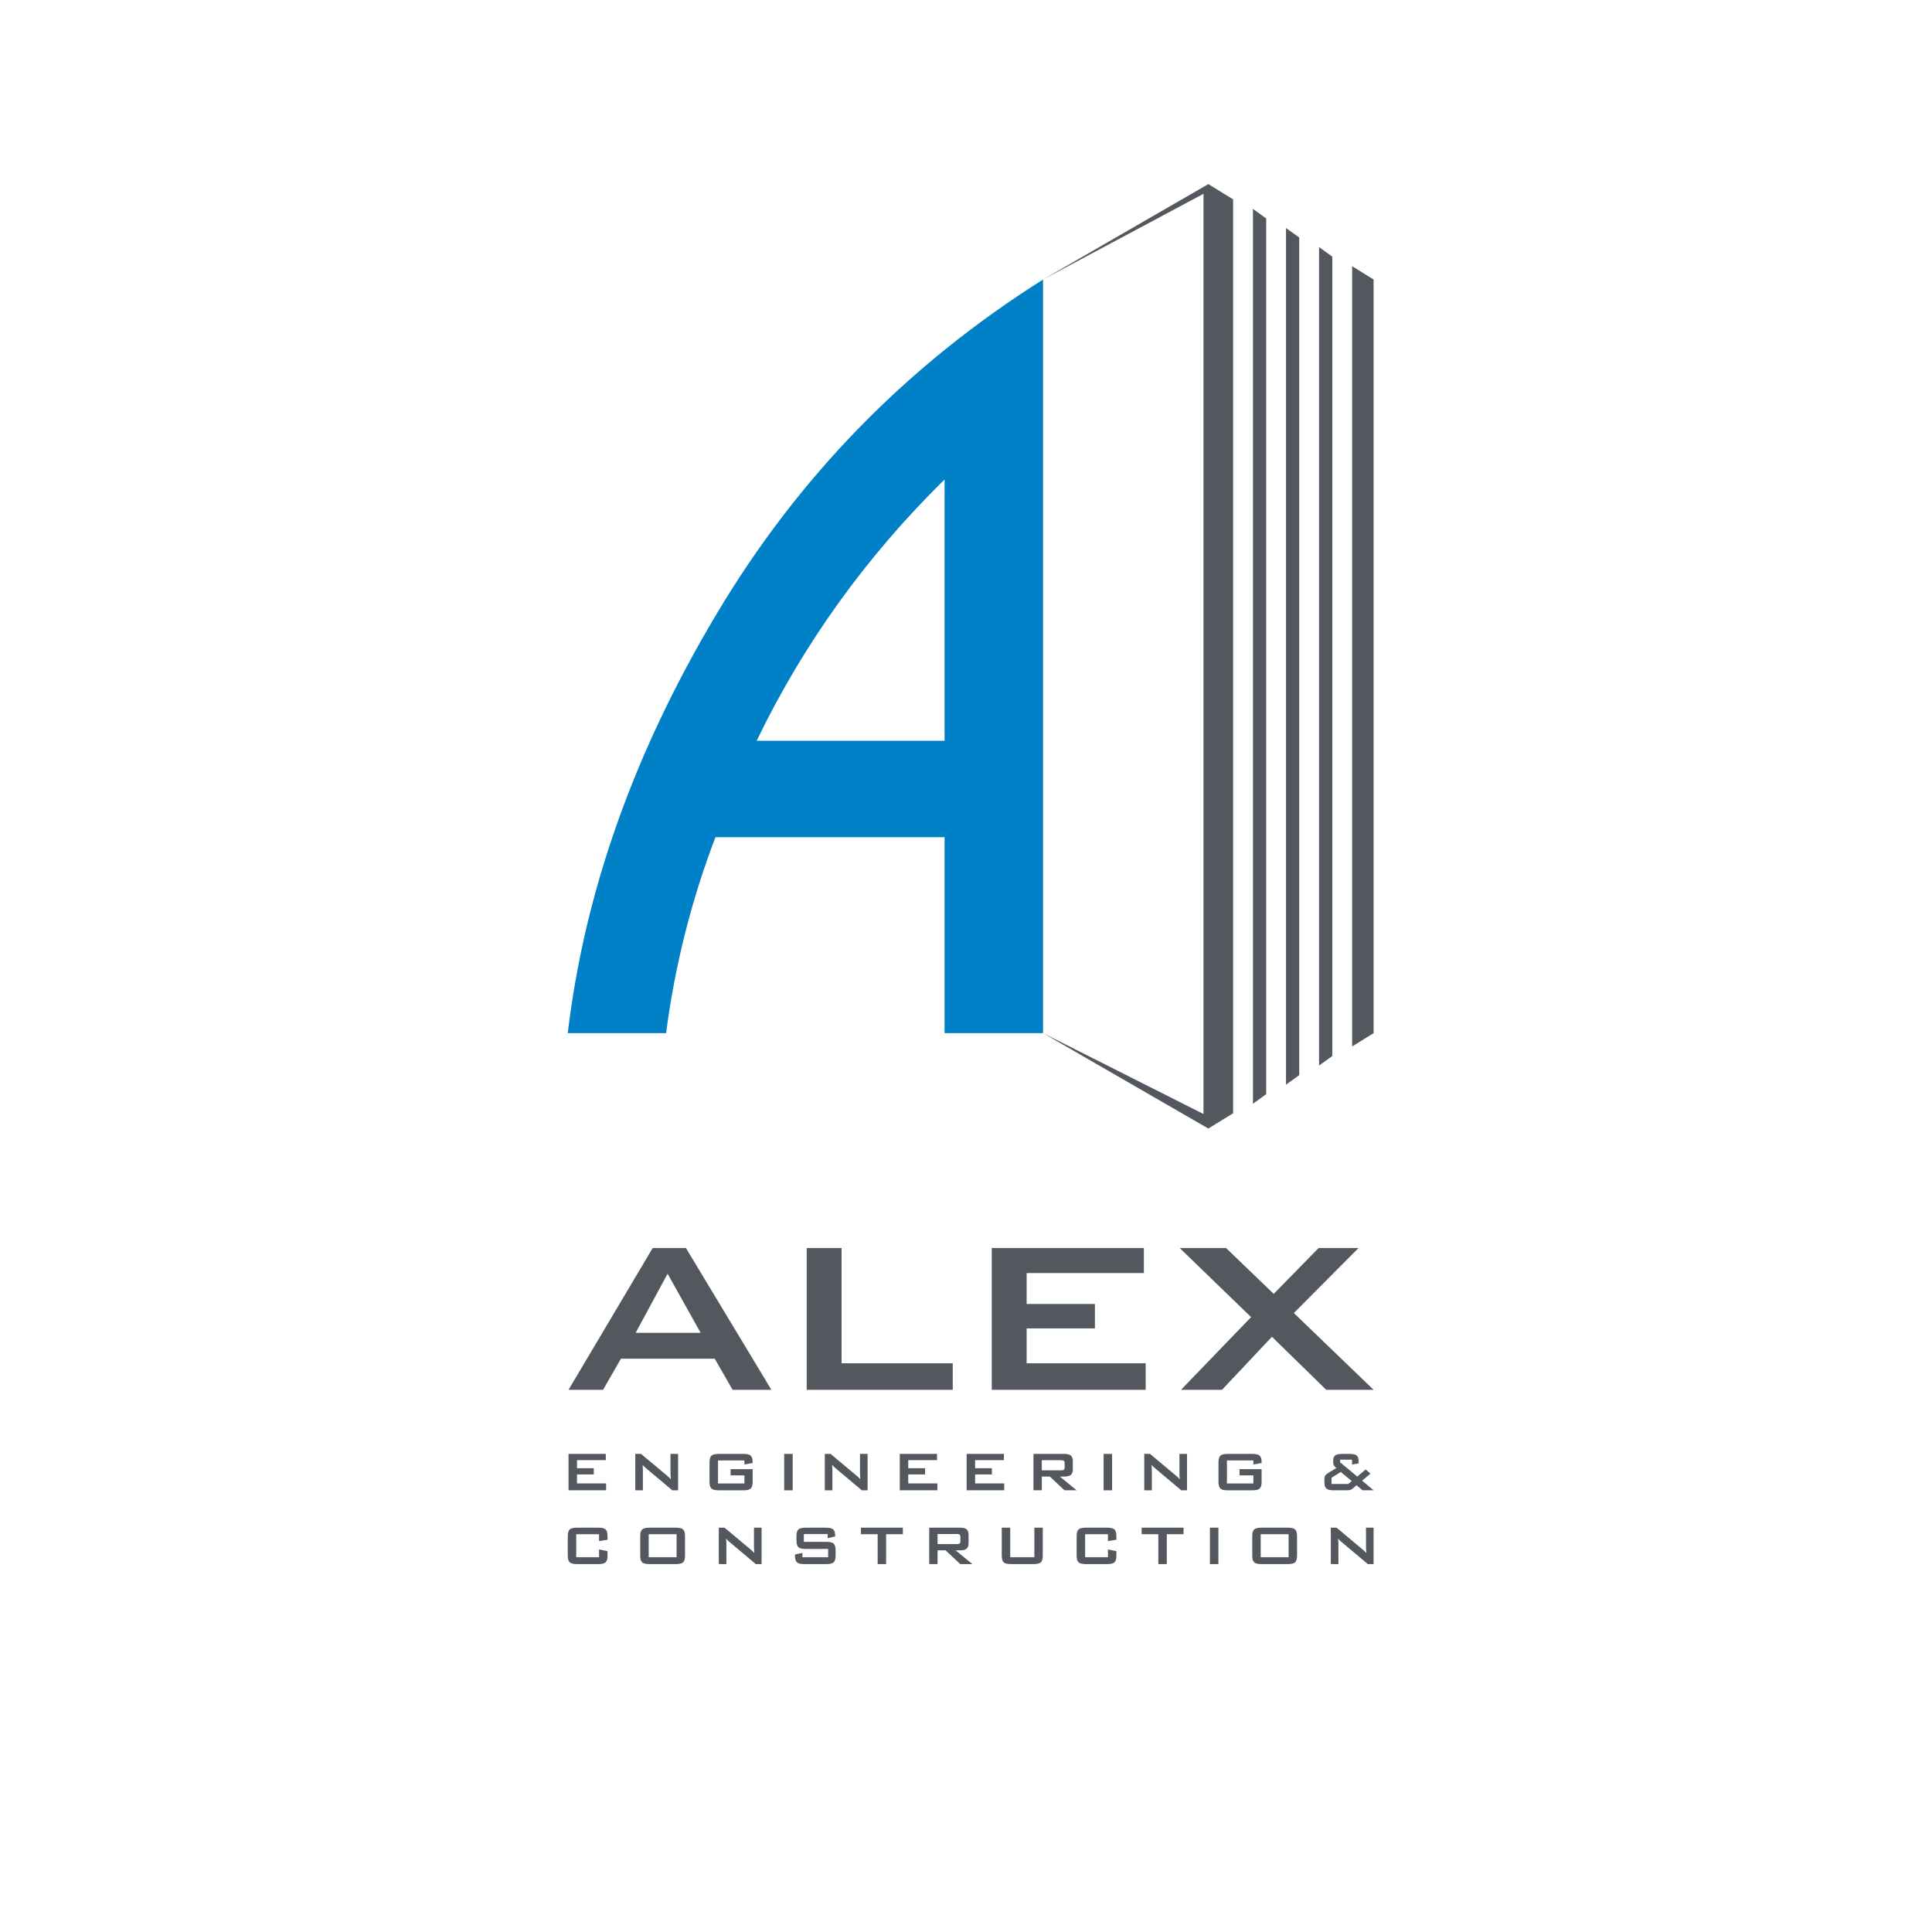 <?xml version="1.0" encoding="utf-8"?>
<!-- Generator: Adobe Illustrator 16.0.0, SVG Export Plug-In . SVG Version: 6.00 Build 0)  -->
<!DOCTYPE svg PUBLIC "-//W3C//DTD SVG 1.1//EN" "http://www.w3.org/Graphics/SVG/1.1/DTD/svg11.dtd">
<svg version="1.1" id="Layer_1" xmlns="http://www.w3.org/2000/svg" xmlns:xlink="http://www.w3.org/1999/xlink" x="0px" y="0px"
	 width="1000px" height="1000px" viewBox="0 0 1000 1000" enable-background="new 0 0 1000 1000" xml:space="preserve">
<path fill="#53585F" d="M294.266,719.366l43.562-73.389h17.213l44.23,73.389h-20.073l-9.255-16.104h-48.544l-9.259,16.104H294.266z
	 M329.006,689.869h33.645l-17.102-30.58L329.006,689.869z M417.555,719.366v-73.389h18.051v59.651h57.539v13.737H417.555z
	 M513.332,719.366v-73.389h78.746v12.967h-60.689v15.994h35.347v12.638h-35.347v18.053H593v13.737H513.332z M611.288,719.366
	l36.274-37.631l-36.942-35.758h23.98l24.676,23.727l23.226-23.727h20.664l-33.474,33.649l41.278,39.739H686.47l-28.115-27.448
	l-25.863,27.448H611.288z"/>
<g>
	<defs>
		<rect id="SVGID_1_" x="195.115" y="95.295" width="614.627" height="1117.244"/>
	</defs>
	<clipPath id="SVGID_2_">
		<use xlink:href="#SVGID_1_"  overflow="visible"/>
	</clipPath>
	<path clip-path="url(#SVGID_2_)" fill="#53585F" d="M294.266,771.374v-18.829h19.284v3.204h-14.896v4.205h8.692v3.208h-8.692v4.666
		h15.074v3.546H294.266z M328.827,771.374v-18.829h2.995l13.261,11.096c0.451,0.37,0.842,0.718,1.194,1.044
		c0.34,0.334,0.655,0.67,0.935,1.001c-0.064-1.059-0.111-1.809-0.132-2.241c-0.031-0.443-0.041-0.775-0.041-1.016v-9.884h3.934
		v18.829h-2.993l-13.825-11.632c-0.337-0.303-0.626-0.572-0.879-0.803c-0.245-0.234-0.478-0.479-0.69-0.727
		c0.06,0.579,0.104,1.126,0.134,1.647c0.035,0.514,0.039,0.952,0.039,1.341v10.173H328.827z M385.315,755.912H371.63v11.916h13.685
		v-4.188h-7.167v-3.205h11.418v6.484c0,1.726-0.326,2.896-0.96,3.517c-0.645,0.627-1.876,0.938-3.701,0.938H371.91
		c-1.823,0-3.059-0.311-3.701-0.938c-0.641-0.621-0.96-1.791-0.96-3.517v-9.914c0-1.725,0.319-2.887,0.96-3.519
		c0.643-0.625,1.878-0.942,3.701-0.942h12.994c1.804,0,3.032,0.313,3.687,0.922c0.648,0.623,0.974,1.738,0.974,3.355v0.424
		l-4.25,0.771V755.912z M405.893,752.545h4.386v18.829h-4.386V752.545z M426.915,771.374v-18.829h2.995l13.263,11.096
		c0.449,0.37,0.842,0.718,1.192,1.044c0.342,0.334,0.657,0.67,0.941,1.001c-0.067-1.059-0.119-1.809-0.142-2.241
		c-0.021-0.443-0.035-0.775-0.035-1.016v-9.884h3.934v18.829h-2.993l-13.823-11.632c-0.339-0.303-0.63-0.572-0.875-0.803
		c-0.253-0.234-0.48-0.479-0.696-0.727c0.053,0.579,0.103,1.126,0.136,1.647c0.024,0.514,0.041,0.952,0.041,1.341v10.173H426.915z
		 M465.721,771.374v-18.829h19.284v3.204h-14.898v4.205h8.7v3.208h-8.7v4.666h15.076v3.546H465.721z M500.325,771.374v-18.829
		h19.278v3.204h-14.892v4.205h8.692v3.208h-8.692v4.666h15.068v3.546H500.325z M549.093,755.798h-9.854v5.25h9.854
		c0.763,0,1.277-0.112,1.554-0.333c0.275-0.216,0.419-0.609,0.419-1.168v-2.272c0-0.542-0.144-0.924-0.419-1.146
		C550.37,755.912,549.855,755.798,549.093,755.798 M534.914,771.374v-18.829h16.115c1.498,0,2.578,0.283,3.258,0.861
		c0.663,0.576,1.001,1.505,1.001,2.786v4.428c0,1.271-0.338,2.188-1.001,2.771c-0.68,0.587-1.76,0.871-3.258,0.871h-2.456
		l8.69,7.111h-6.293l-7.579-7.111h-4.153v7.111H534.914z M571.232,752.545h4.387v18.829h-4.387V752.545z M592.268,771.374v-18.829
		h2.984l13.263,11.096c0.454,0.37,0.851,0.718,1.196,1.044c0.345,0.334,0.653,0.67,0.942,1.001c-0.066-1.059-0.118-1.809-0.14-2.241
		c-0.024-0.443-0.033-0.775-0.033-1.016v-9.884h3.929v18.829h-2.994l-13.822-11.632c-0.325-0.303-0.626-0.572-0.878-0.803
		c-0.246-0.234-0.482-0.479-0.695-0.727c0.053,0.579,0.098,1.126,0.14,1.647c0.028,0.514,0.037,0.952,0.037,1.341v10.173H592.268z
		 M648.749,755.912h-13.688v11.916h13.688v-4.188h-7.168v-3.205h11.423v6.484c0,1.726-0.326,2.896-0.96,3.517
		c-0.643,0.627-1.883,0.938-3.702,0.938H635.35c-1.828,0-3.06-0.311-3.706-0.938c-0.635-0.621-0.96-1.791-0.96-3.517v-9.914
		c0-1.725,0.325-2.887,0.96-3.519c0.646-0.625,1.878-0.942,3.706-0.942h12.992c1.803,0,3.033,0.313,3.689,0.922
		c0.643,0.623,0.973,1.738,0.973,3.355v0.424l-4.255,0.771V755.912z M310.065,794.104h-11.807v11.921h11.807v-4.048l4.391,0.9v2.233
		c0,1.723-0.324,2.892-0.976,3.517c-0.644,0.626-1.882,0.935-3.696,0.935h-11.238c-1.829,0-3.066-0.309-3.706-0.935
		c-0.641-0.625-0.962-1.794-0.962-3.517v-9.918c0-1.719,0.322-2.884,0.962-3.519c0.64-0.625,1.877-0.943,3.706-0.943h11.238
		c1.814,0,3.053,0.318,3.696,0.943c0.652,0.635,0.976,1.8,0.976,3.519v1.78l-4.391,0.688V794.104z M331.378,795.192
		c0-1.719,0.325-2.884,0.966-3.519c0.641-0.625,1.873-0.943,3.701-0.943h13.857c1.829,0,3.064,0.318,3.71,0.943
		c0.63,0.635,0.957,1.8,0.957,3.519v9.918c0,1.723-0.327,2.892-0.957,3.517c-0.646,0.626-1.881,0.935-3.71,0.935h-13.857
		c-1.829,0-3.061-0.309-3.701-0.935c-0.641-0.625-0.966-1.794-0.966-3.517V795.192z M335.763,806.024h14.441v-11.917h-14.441
		V806.024z M372.048,809.562V790.73h2.992l13.265,11.097c0.449,0.376,0.842,0.723,1.188,1.044c0.344,0.334,0.655,0.669,0.941,1.007
		c-0.066-1.06-0.113-1.811-0.138-2.246c-0.026-0.436-0.04-0.781-0.04-1.016v-9.886h3.938v18.831h-3l-13.82-11.627
		c-0.336-0.299-0.626-0.572-0.874-0.81c-0.249-0.229-0.482-0.475-0.7-0.725c0.06,0.581,0.109,1.13,0.134,1.646
		c0.035,0.518,0.045,0.964,0.045,1.342v10.173H372.048z M428.393,794.032H416.07v4.035h11.737c1.843,0,3.085,0.32,3.734,0.95
		c0.648,0.631,0.974,1.793,0.974,3.518v2.575c0,1.712-0.326,2.876-0.974,3.509c-0.649,0.63-1.891,0.942-3.734,0.942h-11.623
		c-1.844,0-3.089-0.313-3.738-0.942c-0.648-0.633-0.974-1.797-0.974-3.509v-0.516l3.867-0.8v2.229h13.306v-4.299h-11.738
		c-1.829,0-3.064-0.32-3.705-0.947c-0.643-0.63-0.962-1.8-0.962-3.509v-2.077c0-1.719,0.319-2.884,0.962-3.519
		c0.641-0.625,1.876-0.943,3.705-0.943h10.684c1.769,0,2.996,0.308,3.66,0.908c0.682,0.607,1.015,1.69,1.015,3.226v0.395
		l-3.872,0.91V794.032z M458.65,794.104v15.458h-4.38v-15.458h-8.644v-3.373h21.698v3.373H458.65z M495.138,793.988h-9.856v5.249
		h9.856c0.758,0,1.274-0.115,1.551-0.332c0.288-0.223,0.424-0.604,0.424-1.173v-2.268c0-0.539-0.136-0.929-0.424-1.145
		C496.412,794.104,495.896,793.988,495.138,793.988 M480.969,809.562V790.73h16.11c1.491,0,2.581,0.287,3.246,0.865
		c0.675,0.574,1.005,1.512,1.005,2.787v4.428c0,1.265-0.33,2.188-1.005,2.771c-0.665,0.583-1.755,0.877-3.246,0.877h-2.458
		l8.687,7.103h-6.284l-7.588-7.103h-4.154v7.103H480.969z M522.895,790.73v15.294h12.483V790.73h4.36v14.38
		c0,1.723-0.317,2.892-0.954,3.517c-0.645,0.626-1.875,0.935-3.714,0.935h-11.896c-1.818,0-3.042-0.309-3.697-0.935
		c-0.644-0.625-0.972-1.794-0.972-3.517v-14.38H522.895z M573.473,794.104h-11.812v11.921h11.812v-4.048l4.379,0.9v2.233
		c0,1.723-0.326,2.892-0.977,3.517c-0.638,0.626-1.878,0.935-3.695,0.935h-11.235c-1.829,0-3.062-0.309-3.711-0.935
		c-0.635-0.625-0.96-1.794-0.96-3.517v-9.918c0-1.719,0.325-2.884,0.96-3.519c0.649-0.625,1.882-0.943,3.711-0.943h11.235
		c1.817,0,3.058,0.318,3.695,0.943c0.65,0.635,0.977,1.8,0.977,3.519v1.78l-4.379,0.688V794.104z M603.928,794.104v15.458h-4.383
		v-15.458h-8.633v-3.373h21.693v3.373H603.928z M626.255,790.73h4.384v18.831h-4.384V790.73z M648.15,795.192
		c0-1.719,0.327-2.884,0.97-3.519c0.638-0.625,1.882-0.943,3.702-0.943h13.856c1.828,0,3.06,0.318,3.707,0.943
		c0.633,0.635,0.963,1.8,0.963,3.519v9.918c0,1.723-0.33,2.892-0.963,3.517c-0.647,0.626-1.879,0.935-3.707,0.935h-13.856
		c-1.82,0-3.064-0.309-3.702-0.935c-0.643-0.625-0.97-1.794-0.97-3.517V795.192z M652.541,806.024h14.441v-11.917h-14.441V806.024z
		 M688.821,809.562V790.73h3.002l13.259,11.097c0.441,0.376,0.849,0.723,1.187,1.044c0.343,0.334,0.663,0.669,0.95,1.007
		c-0.077-1.06-0.126-1.811-0.144-2.246c-0.024-0.436-0.037-0.781-0.037-1.016v-9.886h3.929v18.831h-2.99l-13.826-11.627
		c-0.33-0.299-0.621-0.572-0.873-0.81c-0.256-0.229-0.478-0.475-0.7-0.725c0.065,0.581,0.107,1.13,0.14,1.646
		c0.034,0.518,0.046,0.964,0.046,1.342v10.173H688.821z"/>
	<path clip-path="url(#SVGID_2_)" fill="#53585F" d="M689.188,768.098h8.724l1.751-1.497l-5.647-4.701l-4.827,2.97V768.098z
		 M690.226,771.374c-1.841,0-3.089-0.321-3.749-0.942c-0.653-0.639-0.972-1.801-0.972-3.512v-1.234c0-0.813,0.137-1.462,0.412-1.92
		c0.287-0.457,0.927-0.99,1.928-1.587l3.826-2.296c-0.564-0.472-0.968-0.938-1.227-1.381c-0.251-0.442-0.384-0.935-0.384-1.479
		v-1.044c0-1.25,0.346-2.127,1.03-2.65c0.687-0.524,1.902-0.784,3.641-0.784h3.798c1.804,0,3.043,0.273,3.694,0.816
		c0.654,0.549,0.984,1.542,0.984,2.979v1.129l-3.41,0.579v-2.517h-6.162v1.358l8.881,7.372l4.365-3.652l2.491,2.16l-4.349,3.605
		l5.946,4.998h-5.731l-3.102-2.621l-1.677,1.497c-0.499,0.433-0.969,0.721-1.409,0.88c-0.448,0.168-1.162,0.244-2.121,0.244H690.226
		z"/>
</g>
<polygon fill="#53585F" points="699.854,541.655 710.976,534.74 710.976,144.689 699.854,137.768 "/>
<polygon fill="#53585F" points="682.741,551.537 689.59,546.599 689.59,132.836 682.741,127.899 "/>
<polygon fill="#53585F" points="665.636,561.412 672.481,556.473 672.481,122.956 665.636,118.015 "/>
<polygon fill="#53585F" points="648.525,571.292 655.375,566.349 655.375,113.077 648.525,108.134 "/>
<polygon fill="#53585F" points="625.428,95.295 539.872,144.684 622.923,100.314 622.923,576.608 539.872,534.74 625.428,584.13 
	638.258,576.229 638.258,103.191 "/>
<g>
	<path fill="#0081C7" d="M539.878,534.74H488.91V433.326H370.328c-12.479,32.592-20.977,66.396-25.565,101.414h-50.884
		c8.668-73.157,34.327-145.449,76.975-216.869c42.296-71.074,98.638-128.808,169.024-173.183 M391.658,383.402h97.252V248.174
		C448.337,288.059,415.928,333.122,391.658,383.402"/>
</g>
</svg>
